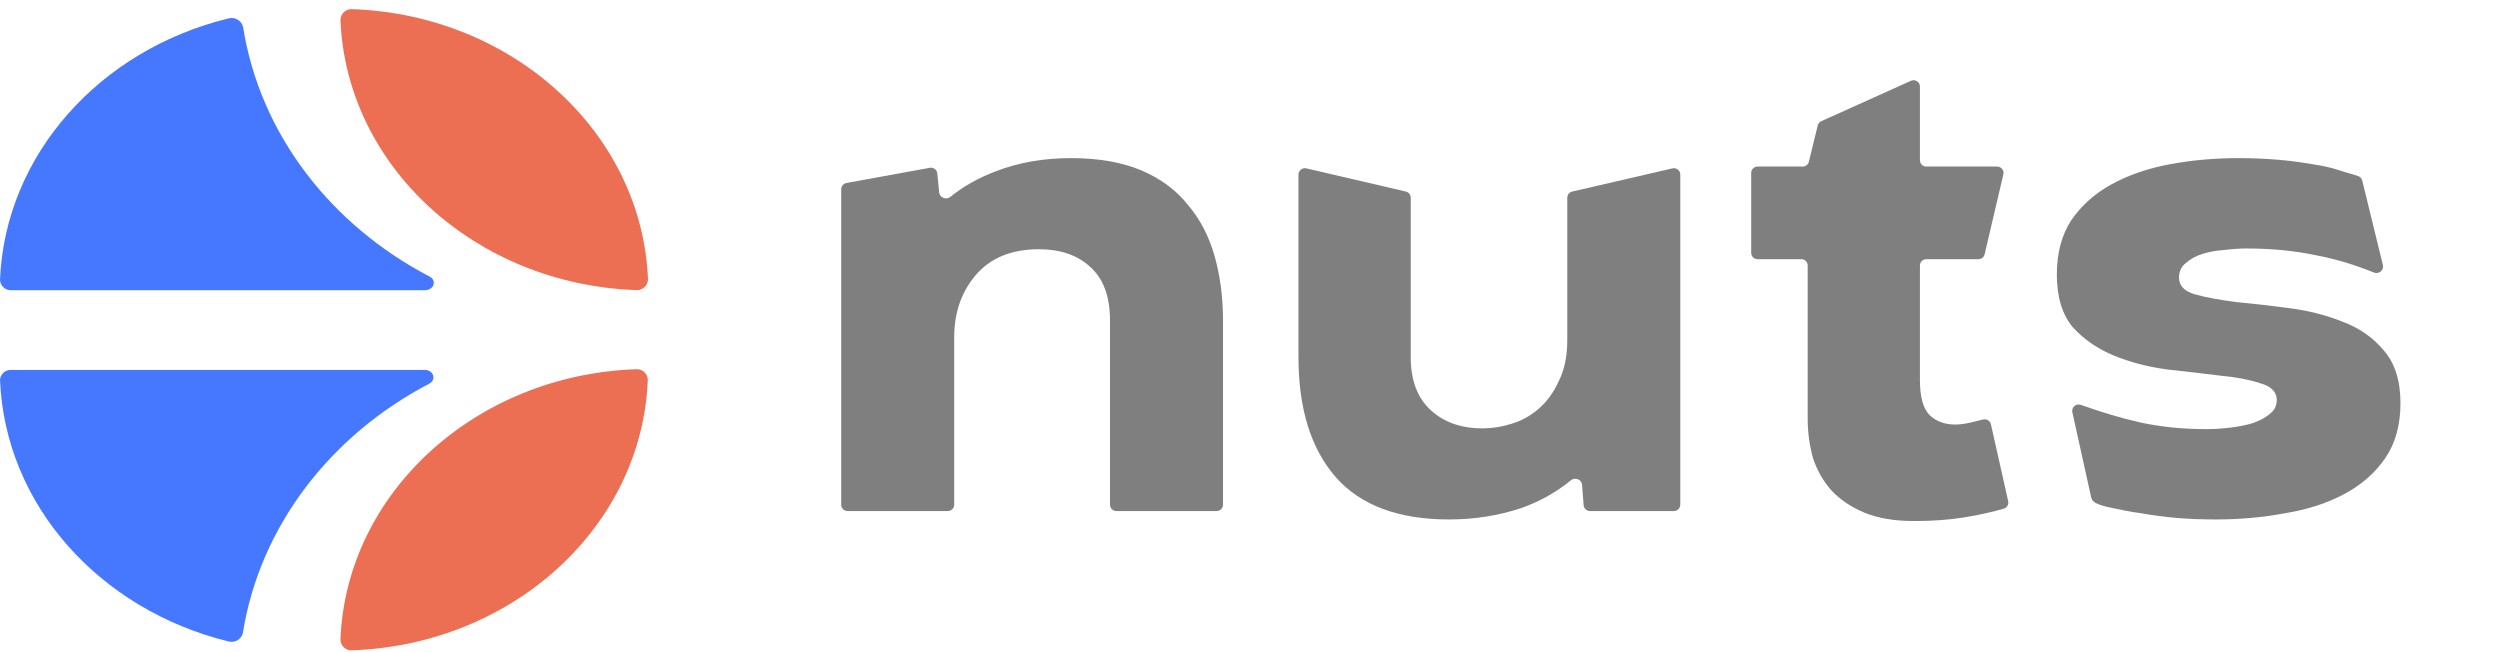 <svg width="69" height="18" viewBox="0 0 69 18" fill="none" xmlns="http://www.w3.org/2000/svg">
<path d="M26.336 13.929C26.336 14.026 26.257 14.105 26.16 14.105H23.393C23.296 14.105 23.217 14.026 23.217 13.929V5.224C23.217 5.139 23.278 5.067 23.361 5.051L25.663 4.631C25.764 4.613 25.86 4.685 25.87 4.787L25.921 5.311C25.936 5.458 26.115 5.525 26.23 5.433C26.594 5.139 27.016 4.902 27.495 4.724C28.113 4.484 28.802 4.364 29.561 4.364C30.319 4.364 30.966 4.477 31.5 4.702C32.034 4.928 32.462 5.245 32.785 5.653C33.123 6.048 33.368 6.52 33.523 7.069C33.678 7.618 33.755 8.21 33.755 8.844V13.929C33.755 14.026 33.676 14.105 33.579 14.105H30.811C30.714 14.105 30.636 14.026 30.636 13.929V8.844C30.636 8.182 30.453 7.689 30.088 7.365C29.736 7.041 29.266 6.879 28.675 6.879C27.917 6.879 27.334 7.118 26.926 7.597C26.533 8.062 26.336 8.632 26.336 9.309V13.929Z" fill="black" fill-opacity="0.5"/>
<path d="M43.257 5.458C43.257 5.376 43.313 5.305 43.393 5.287L46.16 4.647C46.27 4.621 46.376 4.705 46.376 4.818V13.929C46.376 14.026 46.297 14.105 46.2 14.105H43.883C43.791 14.105 43.715 14.034 43.708 13.943L43.665 13.381C43.653 13.232 43.471 13.162 43.356 13.257C42.956 13.584 42.501 13.839 41.992 14.021C41.36 14.232 40.692 14.337 39.99 14.337C38.599 14.337 37.559 13.95 36.871 13.175C36.182 12.386 35.838 11.281 35.838 9.858V4.818C35.838 4.705 35.943 4.621 36.054 4.647L38.8 5.286C38.88 5.305 38.936 5.376 38.936 5.458V9.858C38.936 10.492 39.119 10.978 39.484 11.316C39.849 11.654 40.327 11.823 40.917 11.823C41.184 11.823 41.451 11.781 41.718 11.696C41.999 11.612 42.252 11.471 42.477 11.274C42.702 11.076 42.884 10.823 43.025 10.513C43.179 10.203 43.257 9.83 43.257 9.393V5.458Z" fill="black" fill-opacity="0.5"/>
<path d="M52.742 2.23C52.858 2.177 52.99 2.263 52.99 2.39V4.421C52.99 4.518 53.069 4.597 53.166 4.597H55.122C55.235 4.597 55.319 4.702 55.293 4.813L54.776 7.018C54.758 7.097 54.687 7.153 54.605 7.153H53.166C53.069 7.153 52.99 7.232 52.99 7.329V10.492C52.99 10.943 53.075 11.26 53.243 11.443C53.426 11.626 53.665 11.717 53.96 11.717C54.1 11.717 54.255 11.696 54.423 11.654C54.532 11.629 54.633 11.604 54.726 11.579C54.825 11.552 54.927 11.612 54.95 11.712L55.426 13.833C55.446 13.923 55.393 14.013 55.304 14.039C54.188 14.355 53.391 14.38 52.801 14.38C52.281 14.38 51.831 14.302 51.452 14.147C51.086 13.992 50.784 13.788 50.545 13.534C50.321 13.281 50.152 12.985 50.04 12.647C49.941 12.295 49.892 11.929 49.892 11.548V7.329C49.892 7.232 49.813 7.153 49.716 7.153H48.508C48.411 7.153 48.333 7.075 48.333 6.977V4.773C48.333 4.676 48.411 4.597 48.508 4.597H49.754C49.835 4.597 49.906 4.541 49.925 4.463L50.169 3.464C50.182 3.411 50.218 3.367 50.267 3.345L52.742 2.23Z" fill="black" fill-opacity="0.5"/>
<path d="M57.197 11.379C57.167 11.242 57.3 11.127 57.431 11.174C58.026 11.385 58.564 11.546 59.045 11.654C59.621 11.781 60.239 11.844 60.9 11.844C61.11 11.844 61.328 11.83 61.553 11.802C61.792 11.774 62.002 11.732 62.185 11.675C62.382 11.605 62.536 11.52 62.649 11.422C62.775 11.323 62.839 11.196 62.839 11.041C62.839 10.816 62.684 10.661 62.375 10.576C62.08 10.478 61.707 10.407 61.258 10.365C60.808 10.309 60.323 10.252 59.804 10.196C59.284 10.126 58.799 9.999 58.349 9.816C57.9 9.633 57.52 9.372 57.211 9.034C56.916 8.682 56.769 8.196 56.769 7.576C56.769 6.984 56.902 6.484 57.169 6.076C57.45 5.667 57.822 5.336 58.286 5.083C58.75 4.829 59.284 4.646 59.888 4.533C60.492 4.421 61.124 4.364 61.785 4.364C62.515 4.364 63.197 4.421 63.829 4.533C64.43 4.627 64.456 4.68 65.074 4.855C65.135 4.872 65.183 4.921 65.198 4.983L65.768 7.315C65.802 7.456 65.659 7.577 65.524 7.523C64.969 7.3 64.44 7.142 63.934 7.048C63.344 6.921 62.698 6.858 61.995 6.858C61.813 6.858 61.609 6.872 61.384 6.9C61.173 6.914 60.977 6.949 60.794 7.006C60.611 7.062 60.457 7.146 60.331 7.259C60.204 7.358 60.141 7.491 60.141 7.661C60.141 7.886 60.288 8.041 60.583 8.125C60.892 8.21 61.272 8.28 61.721 8.337C62.171 8.379 62.663 8.435 63.197 8.506C63.731 8.576 64.222 8.703 64.672 8.886C65.122 9.055 65.494 9.316 65.789 9.668C66.098 10.02 66.253 10.506 66.253 11.126C66.253 11.732 66.112 12.239 65.831 12.647C65.55 13.056 65.171 13.387 64.693 13.64C64.216 13.894 63.667 14.07 63.049 14.168C62.445 14.281 61.813 14.337 61.152 14.337C60.773 14.337 60.415 14.323 60.078 14.295C59.754 14.267 59.431 14.225 59.108 14.168C58.799 14.126 58.483 14.063 58.16 13.992C57.97 13.943 57.892 13.907 57.841 13.881C57.782 13.851 57.733 13.798 57.718 13.733L57.197 11.379Z" fill="black" fill-opacity="0.5"/>
<path d="M9.727 17.948C14.16 17.787 17.722 14.533 17.879 10.483C17.878 10.441 17.868 10.401 17.851 10.363C17.833 10.326 17.808 10.292 17.777 10.265C17.746 10.237 17.71 10.217 17.67 10.204C17.631 10.191 17.589 10.187 17.548 10.191C13.113 10.35 9.553 13.61 9.396 17.655C9.398 17.696 9.407 17.737 9.425 17.775C9.442 17.812 9.467 17.846 9.498 17.874C9.529 17.901 9.565 17.922 9.605 17.935C9.644 17.948 9.686 17.952 9.727 17.948Z" fill="#ED6F53"/>
<path d="M0 10.471C0.134 13.946 2.758 16.828 6.292 17.7C6.334 17.713 6.377 17.718 6.42 17.714C6.464 17.71 6.505 17.697 6.544 17.677C6.582 17.656 6.616 17.628 6.643 17.594C6.67 17.56 6.69 17.521 6.702 17.479C7.169 14.527 9.125 12.012 11.846 10.59C12.053 10.482 11.967 10.21 11.723 10.21H0.322C0.245 10.203 0.168 10.227 0.108 10.275C0.048 10.324 0.009 10.394 0 10.471Z" fill="#4578FF"/>
<path d="M9.734 0.253C14.164 0.415 17.727 3.671 17.885 7.719C17.883 7.76 17.872 7.801 17.854 7.838C17.836 7.875 17.81 7.908 17.778 7.935C17.747 7.962 17.71 7.982 17.671 7.994C17.631 8.007 17.589 8.011 17.548 8.006C13.113 7.845 9.555 4.588 9.396 0.54C9.399 0.499 9.409 0.458 9.428 0.421C9.446 0.384 9.472 0.351 9.503 0.324C9.535 0.297 9.572 0.277 9.611 0.265C9.651 0.253 9.692 0.249 9.734 0.253Z" fill="#ED6F53"/>
<path d="M0 7.731C0.139 4.265 2.763 1.374 6.297 0.511C6.339 0.498 6.383 0.493 6.427 0.498C6.471 0.503 6.514 0.517 6.552 0.538C6.591 0.56 6.624 0.589 6.651 0.624C6.678 0.659 6.698 0.7 6.709 0.743C7.173 3.695 9.132 6.21 11.851 7.63C12.071 7.74 11.972 8.01 11.727 8.01H0.326C0.286 8.013 0.246 8.009 0.208 7.997C0.17 7.985 0.135 7.965 0.105 7.939C0.074 7.913 0.049 7.881 0.031 7.846C0.013 7.81 0.003 7.771 0 7.731Z" fill="#4578FF"/>
</svg>
